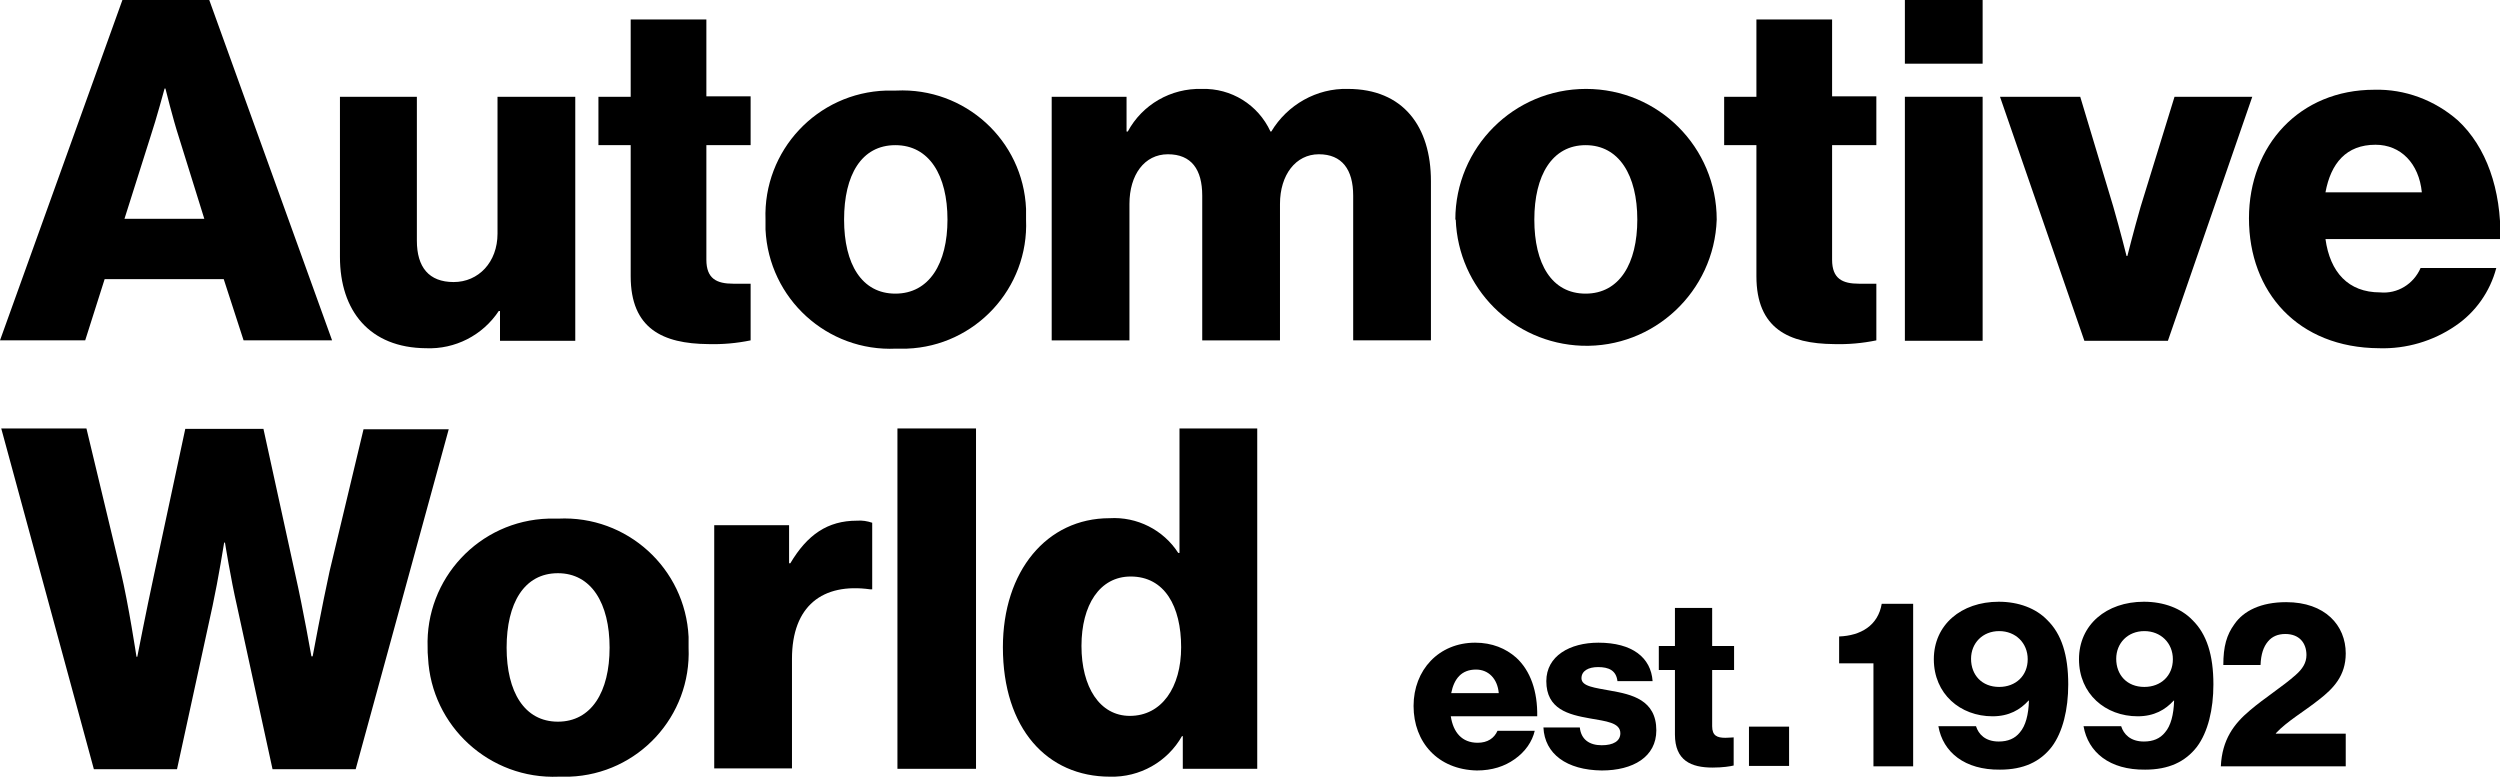 <svg version="1.1" id="Layer_1" xmlns="http://www.w3.org/2000/svg" xmlns:xlink="http://www.w3.org/1999/xlink" x="0px" y="0px" viewBox="0 0 604.5 187.9" style="enable-background:new 0 0 604.5 187.9;" xml:space="preserve"> <g> <path d="M341.8,170.7c0-8.7,6.1-15.3,14.9-15.3c4.1,0,7.4,1.4,9.9,3.6c3.5,3.2,5.2,8.2,5.1,14.2h-20.9c0.6,3.9,2.7,6.4,6.5,6.4
    c2.4,0,4-1.1,4.8-2.9h9c-0.6,2.6-2.3,5.1-4.9,6.9c-2.4,1.7-5.4,2.7-9.1,2.7C347.7,186.1,341.8,179.5,341.8,170.7z M362.4,167.6
    c-0.3-3.5-2.5-5.7-5.5-5.7c-3.5,0-5.3,2.2-6,5.7H362.4z"></path> <path d="M373.2,175.9h8.8c0.3,2.9,2.3,4.3,5.3,4.3c2.8,0,4.5-1,4.5-2.9c0-2.6-3.5-2.9-7.4-3.6c-5.1-0.9-10.5-2.2-10.5-9
    c0-6.1,5.7-9.3,12.6-9.3c8.2,0,12.7,3.6,13.1,9.3h-8.5c-0.3-2.6-2.1-3.4-4.7-3.4c-2.3,0-4,0.9-4,2.7c0,2,3.3,2.3,7,3
    c5.1,0.9,11.1,2.2,11.1,9.6c0,6.4-5.6,9.7-13.2,9.7C378.8,186.2,373.5,182.3,373.2,175.9z"></path> <path d="M405,177.6V162h-3.9v-5.8h3.9V147h9v9.2h5.3v5.8h-5.3v13.6c0,2.3,1.2,2.8,3.2,2.8c0.8,0,1.7-0.1,2-0.1v6.8
    c-0.8,0.2-2.6,0.5-5.1,0.5C408.9,185.6,405,183.9,405,177.6z"></path> <path d="M422.9,175.7h9.7v9.5h-9.7V175.7z"></path> <path d="M453.1,160.4h-8.4v-6.5c5.2-0.2,9.4-2.6,10.3-7.9h7.6v39.3h-9.6V160.4z"></path> <path d="M468.7,175.6h9.1c0.6,1.9,2.2,3.7,5.5,3.7c2.2,0,3.9-0.7,5.1-2.2c1.4-1.6,2.1-4.3,2.2-7.7h-0.1c-2,2.2-4.7,3.8-8.7,3.8
    c-7.8,0-14.2-5.4-14.2-13.8c0-8.3,6.6-13.9,15.7-13.9c4.8,0,9,1.6,11.7,4.4c3.5,3.4,5.1,8.5,5.1,15.6c0,6-1.3,11.5-4,15.1
    c-2.8,3.6-6.8,5.5-12.5,5.5C475.1,186.2,469.8,181.9,468.7,175.6z M490.3,159.4c0-3.9-2.9-6.8-6.9-6.8c-4,0-6.8,2.9-6.8,6.7
    c0,3.9,2.6,6.8,6.8,6.8C487.4,166.1,490.3,163.4,490.3,159.4z"></path> <path d="M503.8,175.6h9.1c0.6,1.9,2.2,3.7,5.5,3.7c2.2,0,3.9-0.7,5.1-2.2c1.4-1.6,2.1-4.3,2.2-7.7h-0.1c-2,2.2-4.7,3.8-8.7,3.8
    c-7.8,0-14.2-5.4-14.2-13.8c0-8.3,6.6-13.9,15.7-13.9c4.8,0,9,1.6,11.7,4.4c3.5,3.4,5.1,8.5,5.1,15.6c0,6-1.3,11.5-4,15.1
    c-2.8,3.6-6.8,5.5-12.5,5.5C510.1,186.2,504.9,181.9,503.8,175.6z M525.4,159.4c0-3.9-2.9-6.8-6.9-6.8c-4,0-6.8,2.9-6.8,6.7
    c0,3.9,2.6,6.8,6.8,6.8C522.5,166.1,525.4,163.4,525.4,159.4z"></path> <path d="M544,171.8c3.5-3,8.1-5.9,11.1-8.6c1.6-1.4,2.6-2.9,2.6-4.8c0-3-1.8-5.1-5.1-5.1c-1.8,0-3.2,0.6-4.2,1.8
    c-1.1,1.3-1.7,3.1-1.8,5.7h-9c0-4.5,0.8-7.3,2.7-9.9c2.2-3.2,6.4-5.3,12.5-5.3c9.4,0,14.4,5.6,14.4,12.4c0,5.4-3,8.5-6.5,11.2
    c-3.5,2.8-7.7,5.2-10.4,8.1v0.1h16.9v7.9h-30.2C537.3,178.8,540.2,175,544,171.8z"></path> </g> <path d="M29.6,0h21l29.7,82.3H58.9l-4.8-14.8H25.3l-4.7,14.8H0L29.6,0z M49.4,52.9l-6.2-19.9c-1.4-4.3-3.2-11.6-3.2-11.6h-0.2
    c0,0-2,7.4-3.4,11.6l-6.3,19.9H49.4z"></path> <path d="M82.2,62.1V23.4h18.6v34.8c0,6.4,2.9,10,8.9,10c6,0,10.6-4.8,10.6-11.7V23.4h18.8v59h-18.2v-7.2h-0.3
    c-3.9,5.9-10.6,9.3-17.6,9C89.4,84.1,82.2,75.2,82.2,62.1z"></path> <path d="M152.5,66.8V35.1h-7.8V23.4h7.8V4.7h18.3v18.6h10.7v11.8h-10.7v27.7c0,4.6,2.5,5.8,6.5,5.8c1.6,0,3.4,0,4.2,0v13.7
    c-3.4,0.7-6.8,1-10.3,0.9C160.3,83.1,152.5,79.5,152.5,66.8z"></path> <path d="M185.1,53.1c-0.6-16.7,12.5-30.7,29.2-31.2c0.8,0,1.6,0,2.4,0c16.6-0.8,30.7,12,31.4,28.6c0,0.9,0,1.7,0,2.6
    c0.7,16.6-12.3,30.6-28.8,31.2c-0.9,0-1.7,0-2.6,0c-16.7,0.8-30.8-12.1-31.6-28.8C185.1,54.7,185.1,53.9,185.1,53.1z M229.1,53.1
    c0-10.7-4.4-18-12.6-18s-12.4,7.2-12.4,18S208.4,71,216.5,71C224.7,71,229.1,63.7,229.1,53.1z"></path> <path d="M254.4,23.4h18v8.4h0.3c3.5-6.5,10.4-10.5,17.9-10.3c7.1-0.2,13.6,3.8,16.6,10.3h0.2c3.9-6.5,11-10.5,18.5-10.3
    c13.4,0,20.1,9.1,20.1,22.3v38.5h-18.8v-35c0-6.3-2.7-10-8.3-10s-9.4,5-9.4,12v33h-18.8v-35c0-6.3-2.6-10-8.3-10
    c-5.7,0-9.3,5-9.3,12v33h-18.8V23.4z"></path> <path d="M351.9,53.1c0-17.4,14.1-31.6,31.6-31.6s31.6,14.1,31.6,31.6c-0.6,17.4-15.2,31.1-32.6,30.5C365.9,83,352.6,69.7,352,53.1
    H351.9z M395.9,53.1c0-10.7-4.4-18-12.5-18s-12.4,7.3-12.4,18S375.2,71,383.4,71S395.9,63.7,395.9,53.1z"></path> <path d="M424.7,66.8V35.1h-7.8V23.4h7.8V4.7h18.3v18.6h10.7v11.8h-10.7v27.7c0,4.6,2.5,5.8,6.5,5.8c1.6,0,3.4,0,4.2,0v13.7
    c-3.4,0.7-6.8,1-10.3,0.9C432.6,83.1,424.7,79.5,424.7,66.8z"></path> <path d="M460.6,0h18.8v15.4h-18.8V0z M460.6,23.4h18.8v59h-18.8V23.4z"></path> <path d="M483.6,23.4H503L511,50c1.7,5.9,3.2,11.9,3.2,11.9h0.2c0,0,1.5-6,3.2-11.9l8.2-26.6h18.8l-20.4,59H504L483.6,23.4z"></path> <path d="M543.8,52.8c0-17.7,12.3-31.1,30.3-31.1c7.4-0.2,14.6,2.5,20.2,7.4c6.9,6.4,10.5,16.7,10.3,28.7h-42.3
    c1.1,8,5.5,12.9,13.2,12.9c4.2,0.4,8.1-2,9.8-5.9h18.3c-1.5,5.7-5,10.7-9.9,14c-5.4,3.7-11.9,5.6-18.4,5.4
    C555.6,84.1,543.8,70.6,543.8,52.8z M585.6,46.5c-0.7-7-5.1-11.5-11.2-11.5c-7.1,0-10.8,4.5-12.1,11.5H585.6z"></path> <path d="M0.3,103.6h20.6l8.3,34.6c1.9,8,3.8,20.6,3.8,20.6h0.2c0,0,2.2-11.3,4-19.6l7.6-35.5h18.9l7.7,35.2
    c1.9,8.4,3.9,19.8,3.9,19.8h0.3c0,0,2.3-12.4,4.1-20.6l8.2-34.3h20.6L86,186H65.9l-8.6-39.5c-1.5-6.5-2.9-15.3-2.9-15.3h-0.2
    c0,0-1.4,8.8-2.8,15.3L42.8,186H22.7L0.3,103.6z"></path> <path d="M103.4,156.6c-0.6-16.7,12.5-30.7,29.2-31.2c0.8,0,1.6,0,2.4,0c16.6-0.8,30.7,12,31.5,28.6c0,0.9,0,1.8,0,2.6
    c0.7,16.6-12.2,30.6-28.8,31.2c-0.9,0-1.8,0-2.6,0c-16.7,0.7-30.8-12.2-31.6-28.8C103.4,158.2,103.4,157.4,103.4,156.6z
    M147.4,156.6c0-10.7-4.4-18-12.5-18c-8.2,0-12.4,7.3-12.4,18c0,10.7,4.3,17.9,12.4,17.9C143,174.5,147.4,167.3,147.4,156.6z"></path> <path d="M172.8,127h18v9.2h0.3c4.1-6.9,9-10.3,16.1-10.3c1.3-0.1,2.5,0.1,3.7,0.5v16.1h-0.5c-11.5-1.6-18.9,4-18.9,16.8v26.5h-18.8
    V127z"></path> <path d="M217,103.6h19v82.3h-19V103.6z"></path> <path d="M242.5,156.5c0-18.4,10.6-31.2,25.8-31.2c6.6-0.4,13,2.8,16.6,8.4h0.3v-30.1h18.8v82.3h-18V178h-0.2
    c-3.5,6.2-10.2,10-17.4,9.8C253.2,187.8,242.5,176.2,242.5,156.5z M285.6,156.5c0-9.9-4-17.1-12.2-17.1c-7.5,0-11.9,6.9-11.9,16.8
    s4.4,16.9,11.7,16.9C280.9,173.1,285.6,166.2,285.6,156.5z"></path> </svg>